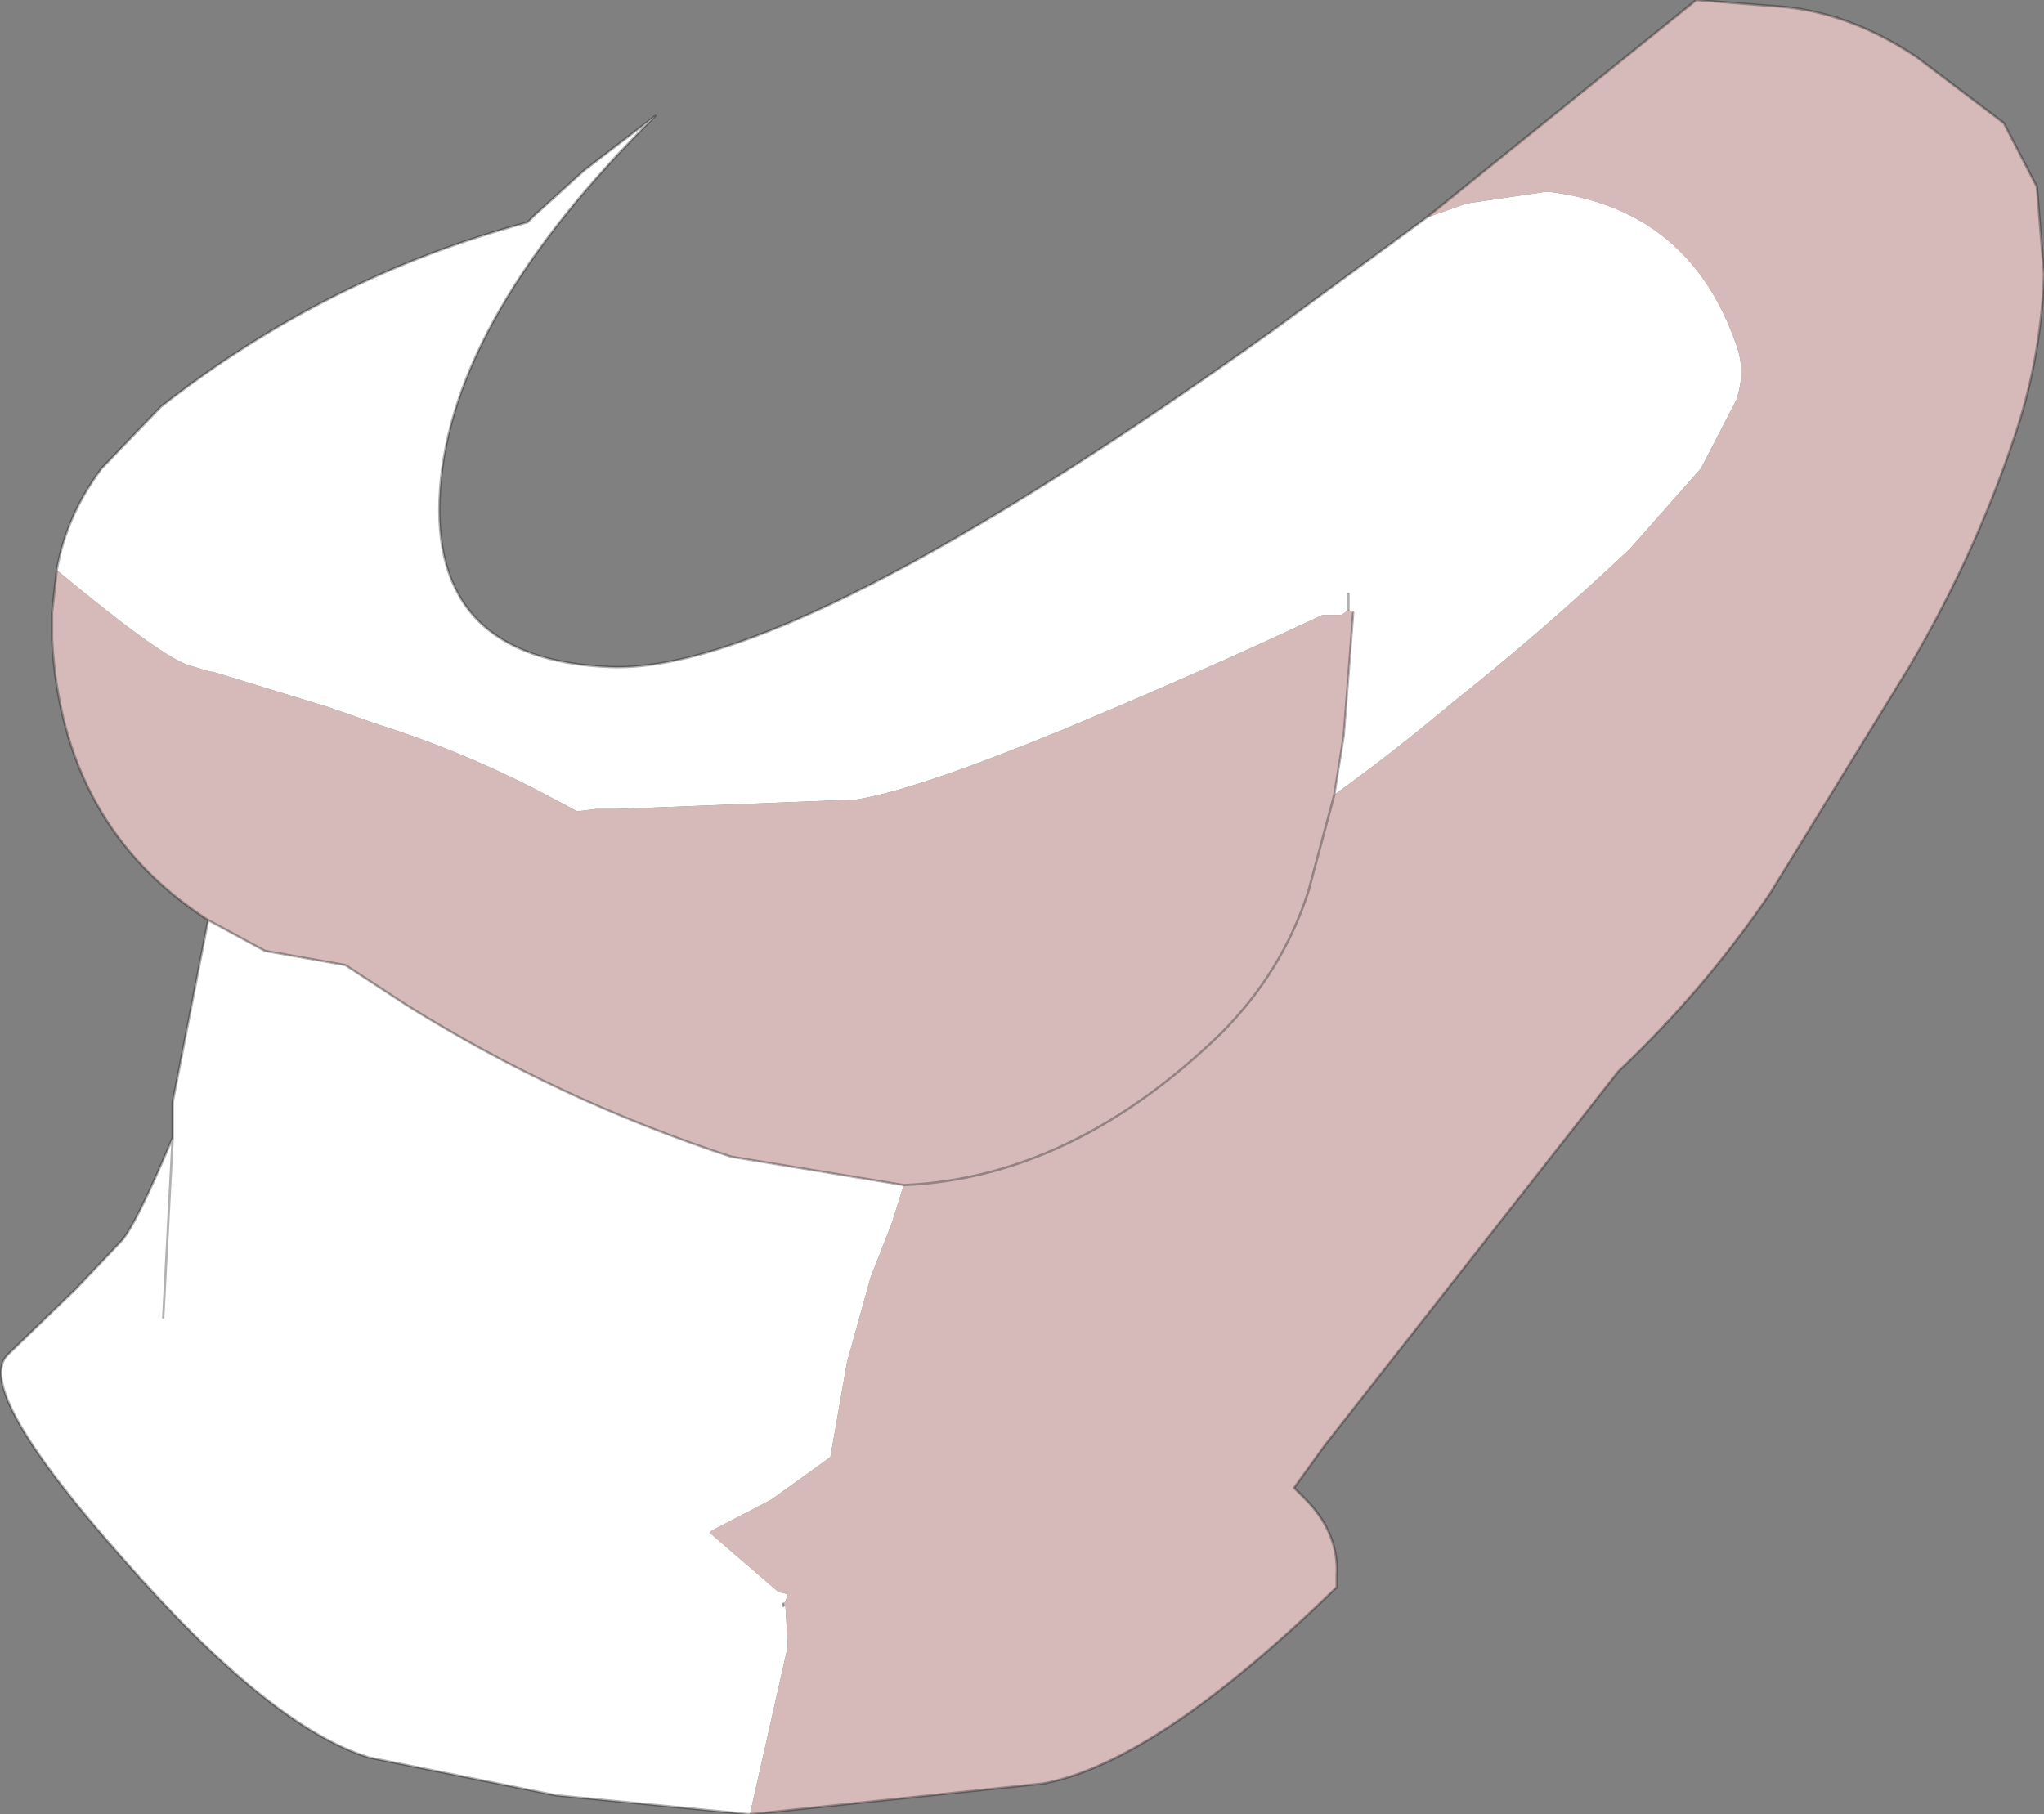 <?xml version="1.0" encoding="UTF-8" standalone="no"?>
<svg xmlns:ffdec="https://www.free-decompiler.com/flash" xmlns:xlink="http://www.w3.org/1999/xlink" ffdec:objectType="shape" height="38.35px" width="43.2px" xmlns="http://www.w3.org/2000/svg">
  <rect width="100%" height="100%" fill="#808080" stroke="none"/>
  <g transform="matrix(1.0, 0.0, 0.0, 1.0, 23.3, 16.45)">
    <path d="M-7.45 21.9 L-11.55 21.5 -15.5 20.7 Q-17.6 20.05 -20.7 16.5 -23.85 12.95 -23.15 12.2 L-21.7 10.8 -20.75 9.8 Q-20.45 9.5 -19.65 7.6 L-19.65 6.85 -18.9 3.0 -17.7 3.65 -16.0 3.95 -14.7 4.8 Q-11.5 6.8 -7.85 8.0 L-4.2 8.6 -4.45 9.4 -4.9 10.55 -5.4 12.35 -5.75 14.35 -7.0 15.25 -8.25 15.9 -8.3 15.95 -6.85 17.2 -6.65 17.25 -6.7 17.4 -6.75 17.45 -6.75 17.5 -6.7 17.5 -6.65 18.35 -7.45 21.9 M-22.1 -4.4 Q-21.9 -5.55 -21.15 -6.55 L-19.9 -7.85 Q-16.4 -10.6 -12.15 -11.75 L-12.0 -11.9 -10.95 -12.85 -9.45 -14.0 Q-13.75 -9.75 -14.0 -6.1 -14.25 -2.5 -10.4 -2.35 -6.55 -2.2 3.65 -9.5 L6.85 -11.85 7.7 -12.15 9.4 -12.4 Q12.4 -12.05 13.4 -9.15 13.6 -8.6 13.4 -8.0 L12.65 -6.55 11.15 -4.85 Q9.35 -3.15 7.4 -1.6 6.15 -0.55 4.9 0.35 L5.1 -0.9 5.3 -3.5 5.2 -3.55 5.05 -3.45 4.65 -3.45 Q2.1 -2.25 -0.9 -1.0 -3.95 0.25 -5.2 0.45 L-10.25 0.65 -10.7 0.65 -11.1 0.7 -11.95 0.25 Q-13.6 -0.6 -15.35 -1.15 L-16.35 -1.5 -18.8 -2.25 -18.85 -2.25 -19.35 -2.4 Q-20.0 -2.65 -22.1 -4.4 M5.2 -3.9 L5.2 -3.55 5.2 -3.9 M-19.65 7.6 L-19.85 11.4 -19.65 7.6" fill="#ffffff" fill-rule="evenodd" stroke="none"/>
    <path d="M6.85 -11.85 L12.55 -16.45 14.45 -16.3 Q15.85 -16.15 17.2 -15.25 L19.05 -13.85 19.75 -12.5 19.9 -10.65 Q19.85 -9.1 19.4 -7.6 18.55 -4.9 17.05 -2.35 L14.1 2.45 Q12.7 4.5 10.9 6.2 L4.7 14.1 4.05 15.0 4.35 15.3 Q5.0 16.0 4.95 16.85 L4.95 17.1 Q1.15 20.8 -1.25 21.25 L-7.45 21.9 -6.65 18.35 -6.7 17.5 -6.75 17.5 -6.75 17.45 -6.7 17.4 -6.65 17.25 -6.85 17.2 -8.3 15.95 -8.25 15.9 -7.0 15.25 -5.75 14.35 -5.4 12.35 -4.9 10.55 -4.45 9.4 -4.2 8.6 Q-0.65 8.45 2.5 5.4 3.8 4.1 4.35 2.4 L4.9 0.35 4.35 2.4 Q3.8 4.1 2.5 5.4 -0.65 8.45 -4.2 8.6 L-7.85 8.0 Q-11.5 6.8 -14.7 4.8 L-16.0 3.95 -17.7 3.65 -18.9 3.0 Q-22.0 1.0 -22.2 -2.95 L-22.2 -3.0 -22.2 -3.5 -22.1 -4.4 Q-20.0 -2.65 -19.35 -2.4 L-18.85 -2.25 -18.8 -2.25 -16.35 -1.5 -15.35 -1.15 Q-13.6 -0.6 -11.95 0.25 L-11.1 0.7 -10.7 0.65 -10.25 0.65 -5.2 0.45 Q-3.95 0.25 -0.9 -1.0 2.1 -2.25 4.65 -3.45 L5.05 -3.45 5.2 -3.55 5.3 -3.5 5.1 -0.9 4.9 0.35 Q6.15 -0.55 7.4 -1.6 9.35 -3.15 11.15 -4.85 L12.65 -6.55 13.4 -8.0 Q13.6 -8.6 13.4 -9.15 12.4 -12.05 9.4 -12.4 L7.7 -12.15 6.85 -11.85" fill="#d6baba" fill-rule="evenodd" stroke="none"/>
    <path d="M6.85 -11.85 L12.55 -16.45 14.45 -16.3 Q15.85 -16.15 17.2 -15.25 L19.05 -13.85 19.75 -12.5 19.9 -10.65 Q19.85 -9.1 19.4 -7.6 18.55 -4.9 17.05 -2.35 L14.1 2.45 Q12.7 4.5 10.9 6.2 L4.7 14.1 4.05 15.0 4.35 15.3 Q5.0 16.0 4.95 16.85 L4.95 17.1 Q1.15 20.8 -1.25 21.25 L-7.45 21.9 -11.55 21.5 -15.5 20.7 Q-17.6 20.05 -20.7 16.5 -23.85 12.95 -23.15 12.2 L-21.7 10.8 -20.75 9.8 Q-20.45 9.5 -19.65 7.6 L-19.65 6.85 -18.9 3.0 Q-22.0 1.0 -22.2 -2.95 L-22.2 -3.0 -22.2 -3.5 -22.1 -4.4 Q-21.9 -5.55 -21.15 -6.55 L-19.9 -7.85 Q-16.4 -10.6 -12.15 -11.75 L-12.0 -11.9 -10.95 -12.85 -9.45 -14.0 Q-13.75 -9.75 -14.0 -6.1 -14.25 -2.5 -10.4 -2.35 -6.55 -2.2 3.65 -9.5 L6.85 -11.85 M4.9 0.35 L4.35 2.4 Q3.8 4.1 2.5 5.4 -0.65 8.45 -4.2 8.6 L-7.85 8.0 Q-11.5 6.8 -14.7 4.8 L-16.0 3.95 -17.7 3.65 -18.9 3.0 M-6.75 17.45 L-6.75 17.5 M5.2 -3.55 L5.2 -3.9 M4.9 0.35 L5.1 -0.9 5.3 -3.5 M-19.85 11.4 L-19.65 7.6" fill="none" stroke="#000000" stroke-linecap="round" stroke-linejoin="round" stroke-opacity="0.302" stroke-width="0.05"/>
  </g>
</svg>
